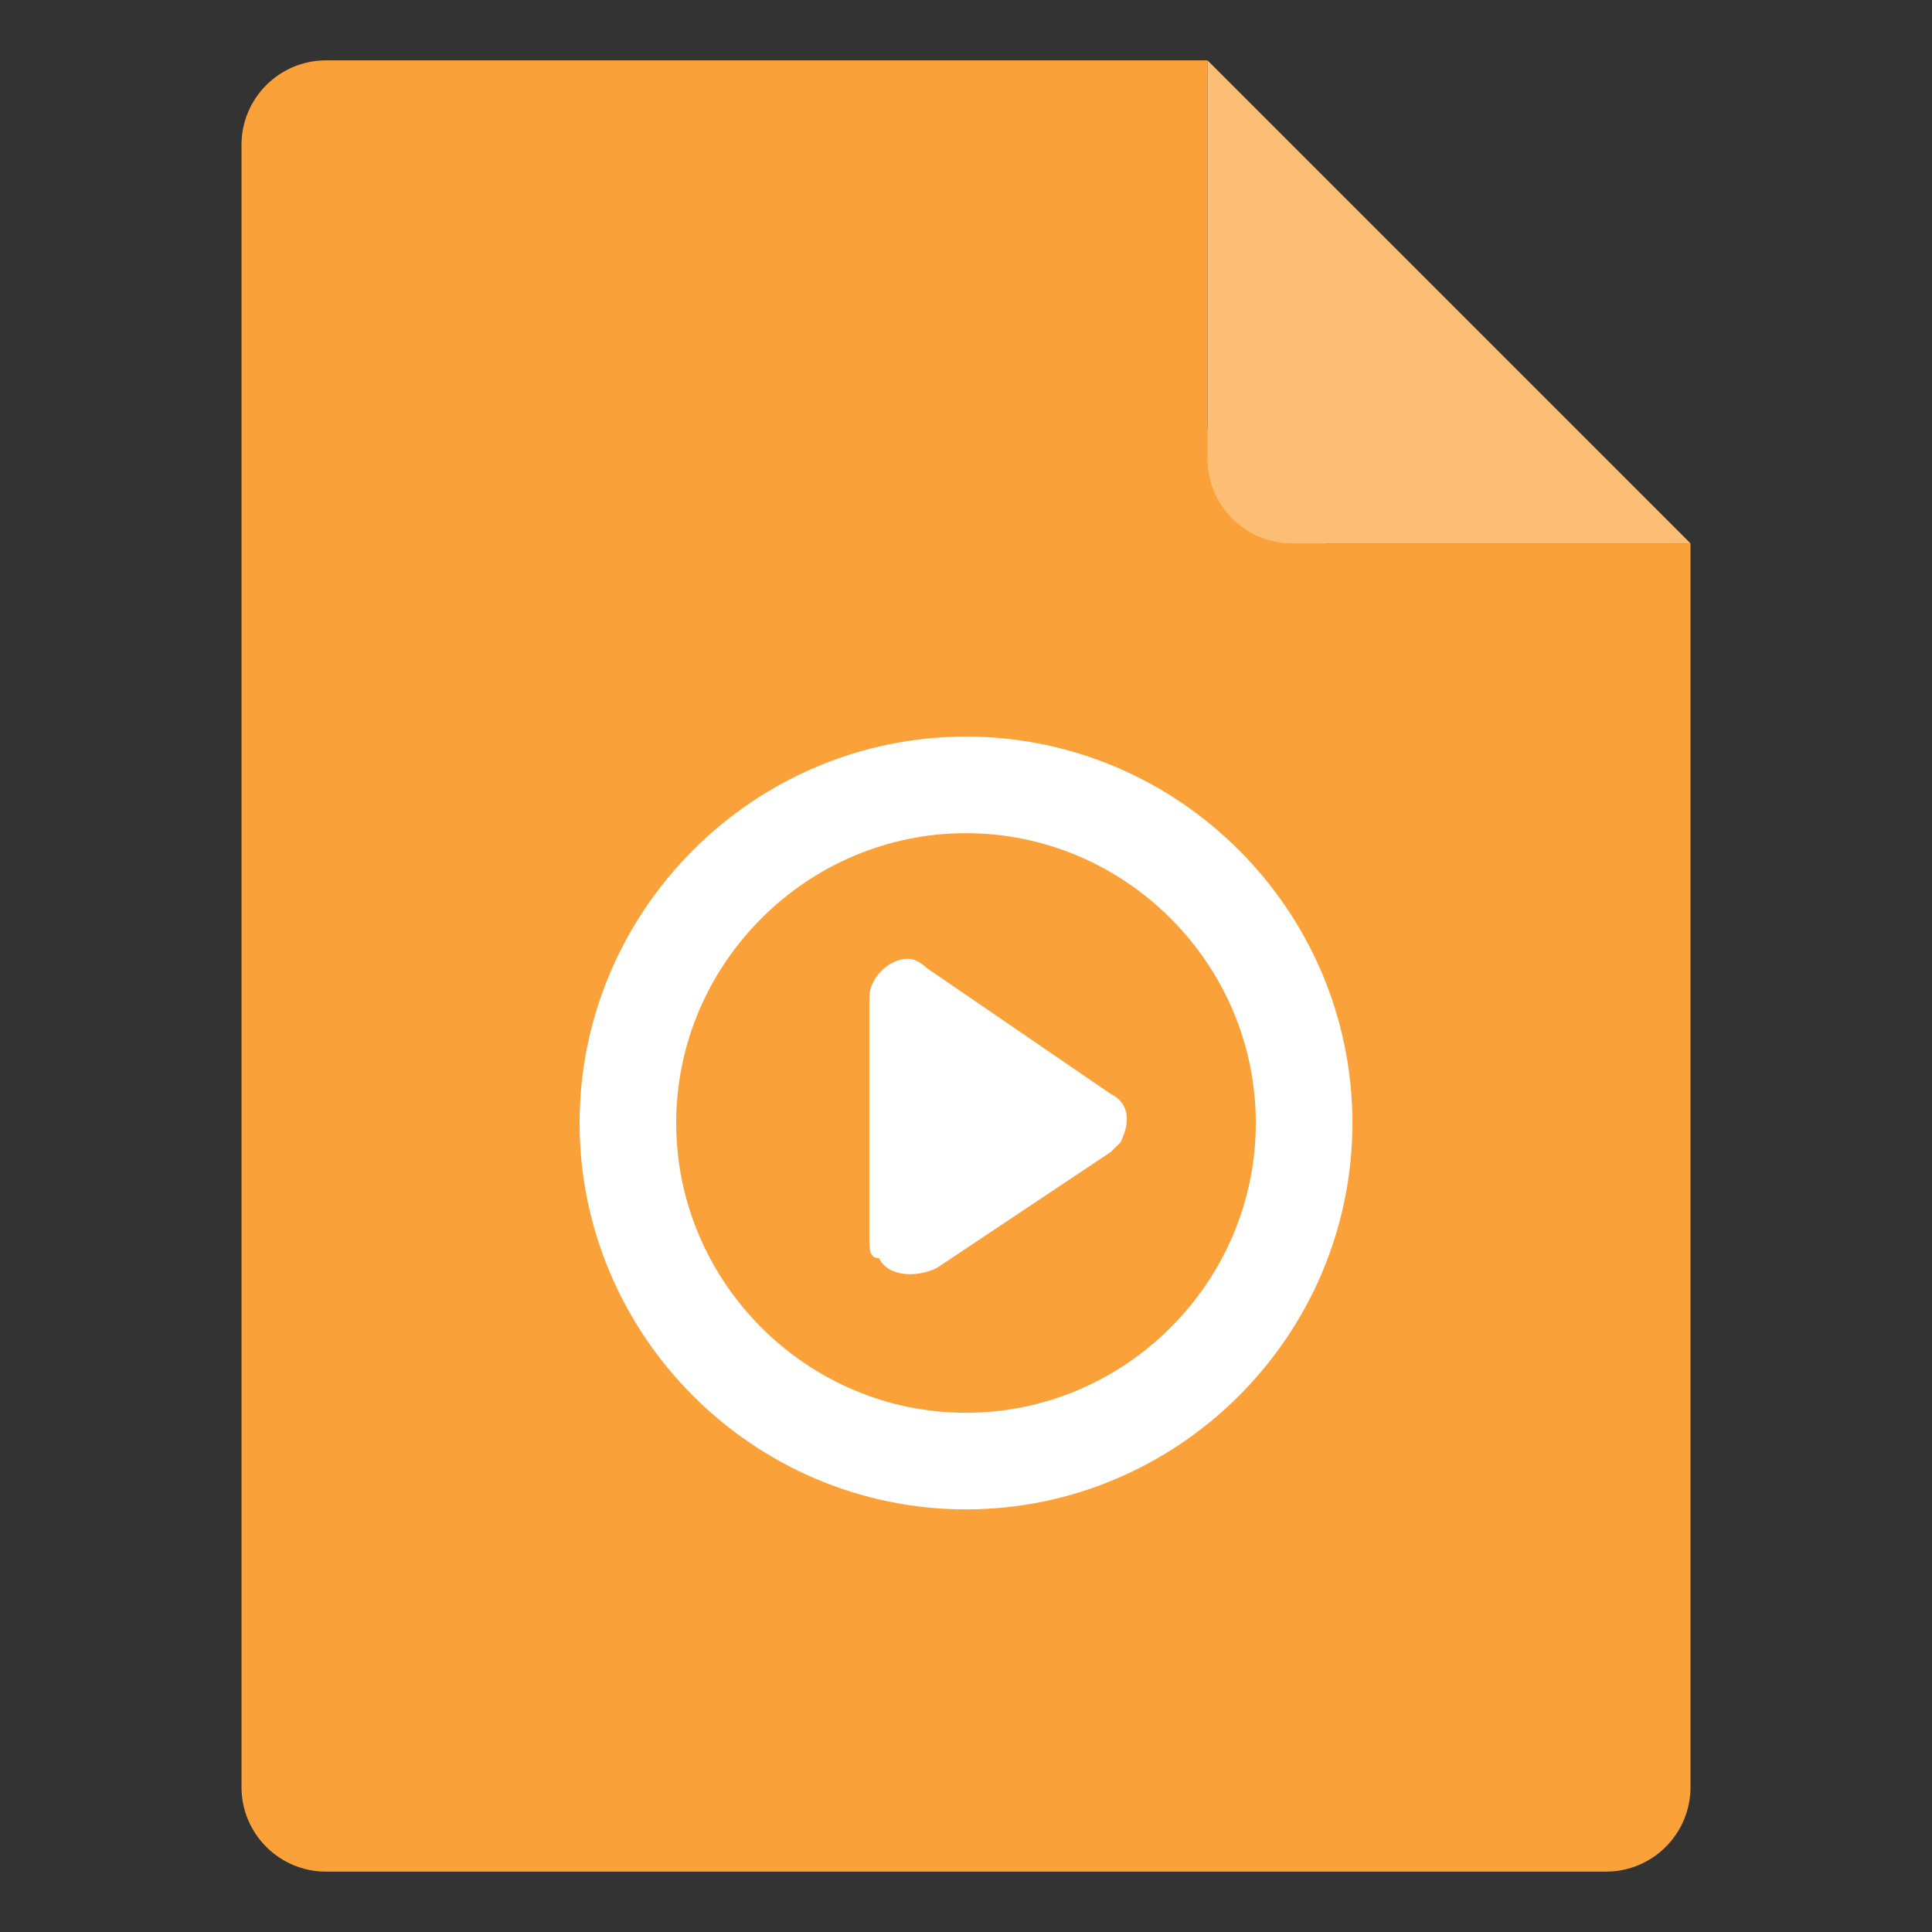<svg width="32" height="32" viewBox="0 0 32 32" fill="none" xmlns="http://www.w3.org/2000/svg">
<rect x="0" y="0" width="32" height="32" fill="#333333" stroke="none"/>
<path fill-rule="evenodd" clip-rule="evenodd" d="M5.4 1C4.627 1 4 1.627 4 2.4V29.6C4 30.373 4.627 31 5.4 31H26.6C27.373 31 28 30.373 28 29.6V9H22C20.895 9 20 8.105 20 7V1H5.4Z" fill="#FAA239"/>
<path d="M21.4 9H28L20 1V7.6C20 8.373 20.627 9 21.4 9Z" fill="#FCBE74"/>
<path d="M21.6 18.6C21.6 21.678 19.078 24.2 16 24.2C12.921 24.2 10.4 21.678 10.4 18.6C10.4 15.522 12.921 13 16 13C19.078 13 21.6 15.522 21.6 18.6Z" stroke="white" stroke-width="1.6"/>
<path d="M18.559 18.92L18.399 19.08L15.519 21C15.199 21.16 14.719 21.16 14.559 20.84C14.399 20.84 14.399 20.68 14.399 20.52V16.52C14.399 16.2 14.719 15.88 15.039 15.88C15.199 15.88 15.359 16.04 15.359 16.04L18.399 18.12C18.719 18.28 18.719 18.6 18.559 18.92Z" fill="white"/>
</svg>
